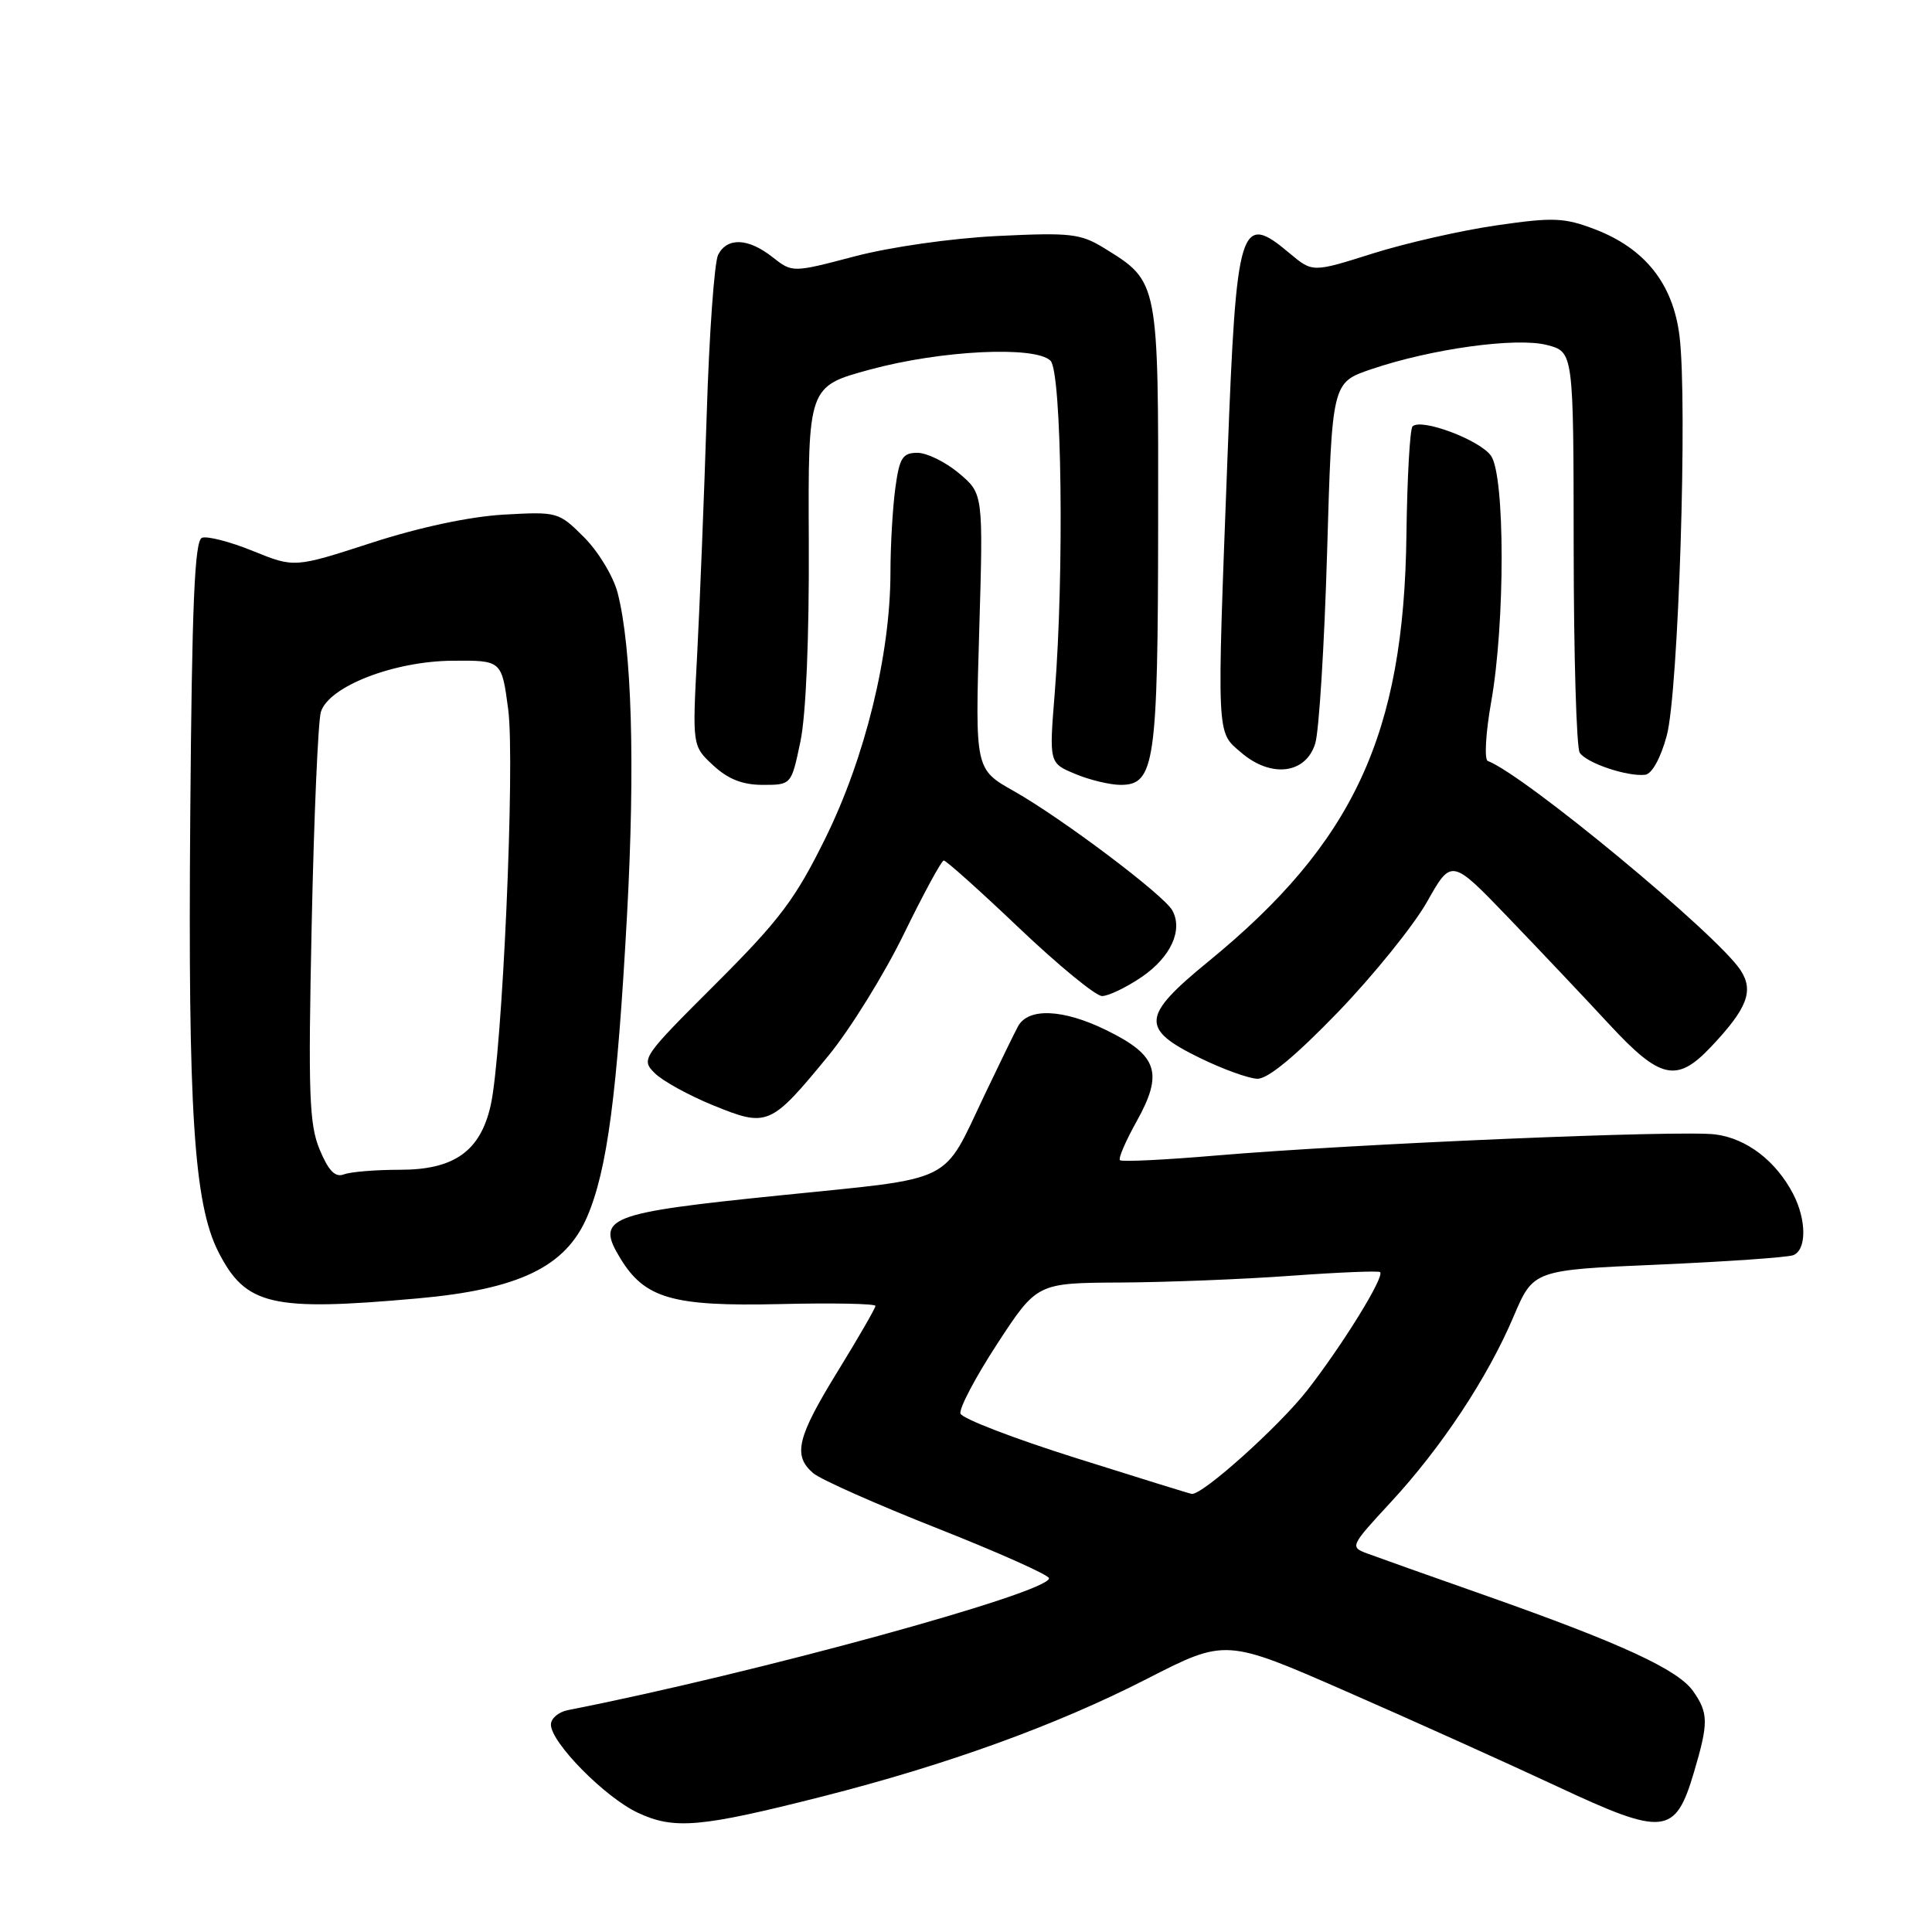 <?xml version="1.0" encoding="UTF-8" standalone="no"?>
<!DOCTYPE svg PUBLIC "-//W3C//DTD SVG 1.1//EN" "http://www.w3.org/Graphics/SVG/1.1/DTD/svg11.dtd" >
<svg xmlns="http://www.w3.org/2000/svg" xmlns:xlink="http://www.w3.org/1999/xlink" version="1.1" viewBox="0 0 256 256">
 <g >
 <path fill="currentColor"
d=" M 108.95 238.05 C 125.51 233.84 139.95 228.61 151.95 222.47 C 162.40 217.12 162.40 217.12 178.45 224.15 C 187.28 228.01 199.82 233.67 206.33 236.71 C 220.49 243.34 221.98 243.19 224.45 234.86 C 226.40 228.29 226.39 227.00 224.35 224.09 C 222.35 221.23 214.81 217.75 197.00 211.47 C 189.57 208.86 182.44 206.32 181.15 205.84 C 178.86 204.99 178.92 204.85 184.26 199.08 C 190.99 191.81 197.11 182.57 200.56 174.44 C 203.18 168.28 203.18 168.28 219.70 167.57 C 228.79 167.17 236.85 166.61 237.61 166.32 C 239.40 165.63 239.39 161.65 237.60 158.20 C 235.32 153.83 231.47 150.87 227.32 150.32 C 222.89 149.72 179.59 151.55 161.16 153.11 C 154.38 153.69 148.63 153.97 148.40 153.73 C 148.16 153.50 149.15 151.20 150.59 148.62 C 154.19 142.17 153.42 139.84 146.59 136.50 C 140.86 133.69 136.24 133.50 134.89 136.00 C 134.44 136.82 132.47 140.88 130.50 145.00 C 124.75 157.05 126.89 155.99 103.39 158.39 C 80.40 160.73 78.91 161.32 82.18 166.71 C 85.43 172.06 89.10 173.12 103.25 172.80 C 110.26 172.63 116.00 172.74 116.00 173.04 C 116.00 173.34 113.75 177.24 111.00 181.71 C 105.61 190.47 105.03 192.86 107.75 195.20 C 108.71 196.03 116.14 199.33 124.25 202.53 C 132.36 205.74 139.00 208.70 139.00 209.13 C 139.00 211.05 99.86 221.77 75.25 226.60 C 74.01 226.84 73.00 227.70 73.00 228.52 C 73.00 230.89 80.15 238.15 84.50 240.19 C 89.33 242.46 92.79 242.15 108.95 238.05 Z  M 55.31 172.05 C 68.76 170.85 74.95 167.87 77.80 161.23 C 80.46 155.03 81.78 145.08 83.09 121.14 C 84.17 101.35 83.72 85.83 81.84 78.56 C 81.28 76.39 79.28 73.08 77.40 71.20 C 74.03 67.83 73.87 67.79 66.74 68.19 C 62.25 68.45 55.60 69.86 49.25 71.92 C 39.01 75.24 39.01 75.24 33.52 73.01 C 30.50 71.78 27.46 71.00 26.76 71.26 C 25.79 71.64 25.43 79.98 25.21 108.12 C 24.90 147.23 25.69 159.52 28.95 165.91 C 32.57 172.99 35.96 173.78 55.31 172.05 Z  M 109.76 139.90 C 112.65 136.38 117.15 129.12 119.76 123.77 C 122.37 118.42 124.75 114.04 125.05 114.02 C 125.36 114.01 129.86 118.04 135.05 122.98 C 140.25 127.92 145.18 131.97 146.02 131.98 C 146.85 131.99 149.21 130.86 151.26 129.47 C 155.13 126.84 156.79 123.23 155.33 120.62 C 154.17 118.56 140.72 108.43 134.35 104.83 C 129.21 101.93 129.21 101.93 129.75 83.67 C 130.29 65.42 130.29 65.42 127.07 62.71 C 125.30 61.22 122.82 60.00 121.56 60.00 C 119.60 60.00 119.18 60.66 118.64 64.64 C 118.29 67.19 117.99 72.25 117.99 75.89 C 117.97 86.77 114.64 100.34 109.40 111.00 C 105.37 119.18 103.33 121.88 94.79 130.41 C 85.08 140.10 84.91 140.35 86.75 142.19 C 87.78 143.23 91.30 145.16 94.56 146.49 C 101.70 149.39 102.11 149.21 109.76 139.90 Z  M 177.29 134.11 C 182.01 129.21 187.32 122.63 189.10 119.48 C 192.33 113.75 192.33 113.75 199.92 121.65 C 204.09 125.99 210.10 132.34 213.27 135.77 C 219.99 143.02 222.18 143.50 226.68 138.75 C 231.52 133.64 232.43 131.30 230.63 128.55 C 227.50 123.79 202.05 102.72 197.14 100.83 C 196.66 100.65 196.86 97.12 197.59 93.00 C 199.45 82.53 199.43 63.06 197.57 60.40 C 196.09 58.29 188.30 55.37 187.17 56.50 C 186.82 56.85 186.46 63.29 186.36 70.82 C 186.04 97.30 179.39 111.65 160.12 127.40 C 151.23 134.67 151.09 136.32 159.00 140.19 C 162.03 141.67 165.45 142.91 166.61 142.94 C 167.99 142.98 171.65 139.95 177.29 134.11 Z  M 106.06 98.25 C 106.80 94.73 107.23 84.48 107.17 71.85 C 107.07 51.20 107.07 51.20 115.28 48.97 C 124.69 46.41 137.19 45.80 139.20 47.80 C 140.69 49.29 141.03 75.90 139.76 91.80 C 139.01 101.11 139.01 101.11 142.47 102.55 C 144.38 103.35 147.09 104.00 148.49 104.00 C 153.01 104.00 153.43 101.14 153.46 69.50 C 153.50 37.14 153.55 37.35 146.33 32.89 C 143.18 30.95 141.87 30.80 132.18 31.27 C 126.08 31.57 117.96 32.73 113.25 33.97 C 105.00 36.14 105.00 36.14 102.36 34.07 C 99.15 31.54 96.37 31.42 95.16 33.75 C 94.66 34.71 93.97 44.27 93.64 55.00 C 93.30 65.72 92.73 79.98 92.38 86.67 C 91.73 98.85 91.73 98.85 94.51 101.42 C 96.48 103.25 98.40 104.00 101.08 104.00 C 104.86 104.00 104.86 104.00 106.06 98.25 Z  M 220.85 97.49 C 222.41 91.75 223.63 53.24 222.54 44.50 C 221.68 37.59 217.96 32.92 211.33 30.38 C 207.26 28.83 205.82 28.77 198.31 29.86 C 193.66 30.53 186.27 32.21 181.89 33.59 C 173.92 36.11 173.92 36.11 170.88 33.56 C 164.32 28.03 163.83 29.63 162.66 60.31 C 161.22 98.24 161.16 96.88 164.46 99.72 C 168.43 103.13 173.04 102.56 174.28 98.50 C 174.78 96.85 175.49 85.42 175.85 73.09 C 176.50 50.69 176.50 50.69 181.68 48.93 C 189.68 46.21 200.94 44.66 205.00 45.72 C 208.50 46.64 208.50 46.64 208.52 72.57 C 208.53 86.83 208.89 99.06 209.32 99.73 C 210.18 101.10 215.65 102.94 218.00 102.66 C 218.89 102.55 220.05 100.45 220.85 97.49 Z  M 142.58 193.20 C 134.38 190.62 127.49 187.97 127.27 187.31 C 127.05 186.66 129.25 182.50 132.14 178.06 C 137.41 170.00 137.41 170.00 148.45 169.94 C 154.53 169.91 164.68 169.51 171.00 169.05 C 177.32 168.59 182.67 168.37 182.87 168.56 C 183.50 169.15 177.93 178.17 173.21 184.23 C 169.47 189.01 159.33 198.12 157.91 197.95 C 157.68 197.93 150.79 195.79 142.58 193.20 Z  M 42.37 152.36 C 40.97 149.01 40.82 145.03 41.30 122.50 C 41.60 108.20 42.15 95.52 42.52 94.33 C 43.57 90.95 52.20 87.60 59.99 87.55 C 66.48 87.50 66.48 87.50 67.34 94.00 C 68.27 101.06 66.56 139.70 65.01 146.50 C 63.64 152.54 60.17 155.00 53.03 155.00 C 49.80 155.00 46.45 155.27 45.58 155.61 C 44.42 156.05 43.55 155.17 42.37 152.36 Z "/>
</g>
</svg>
